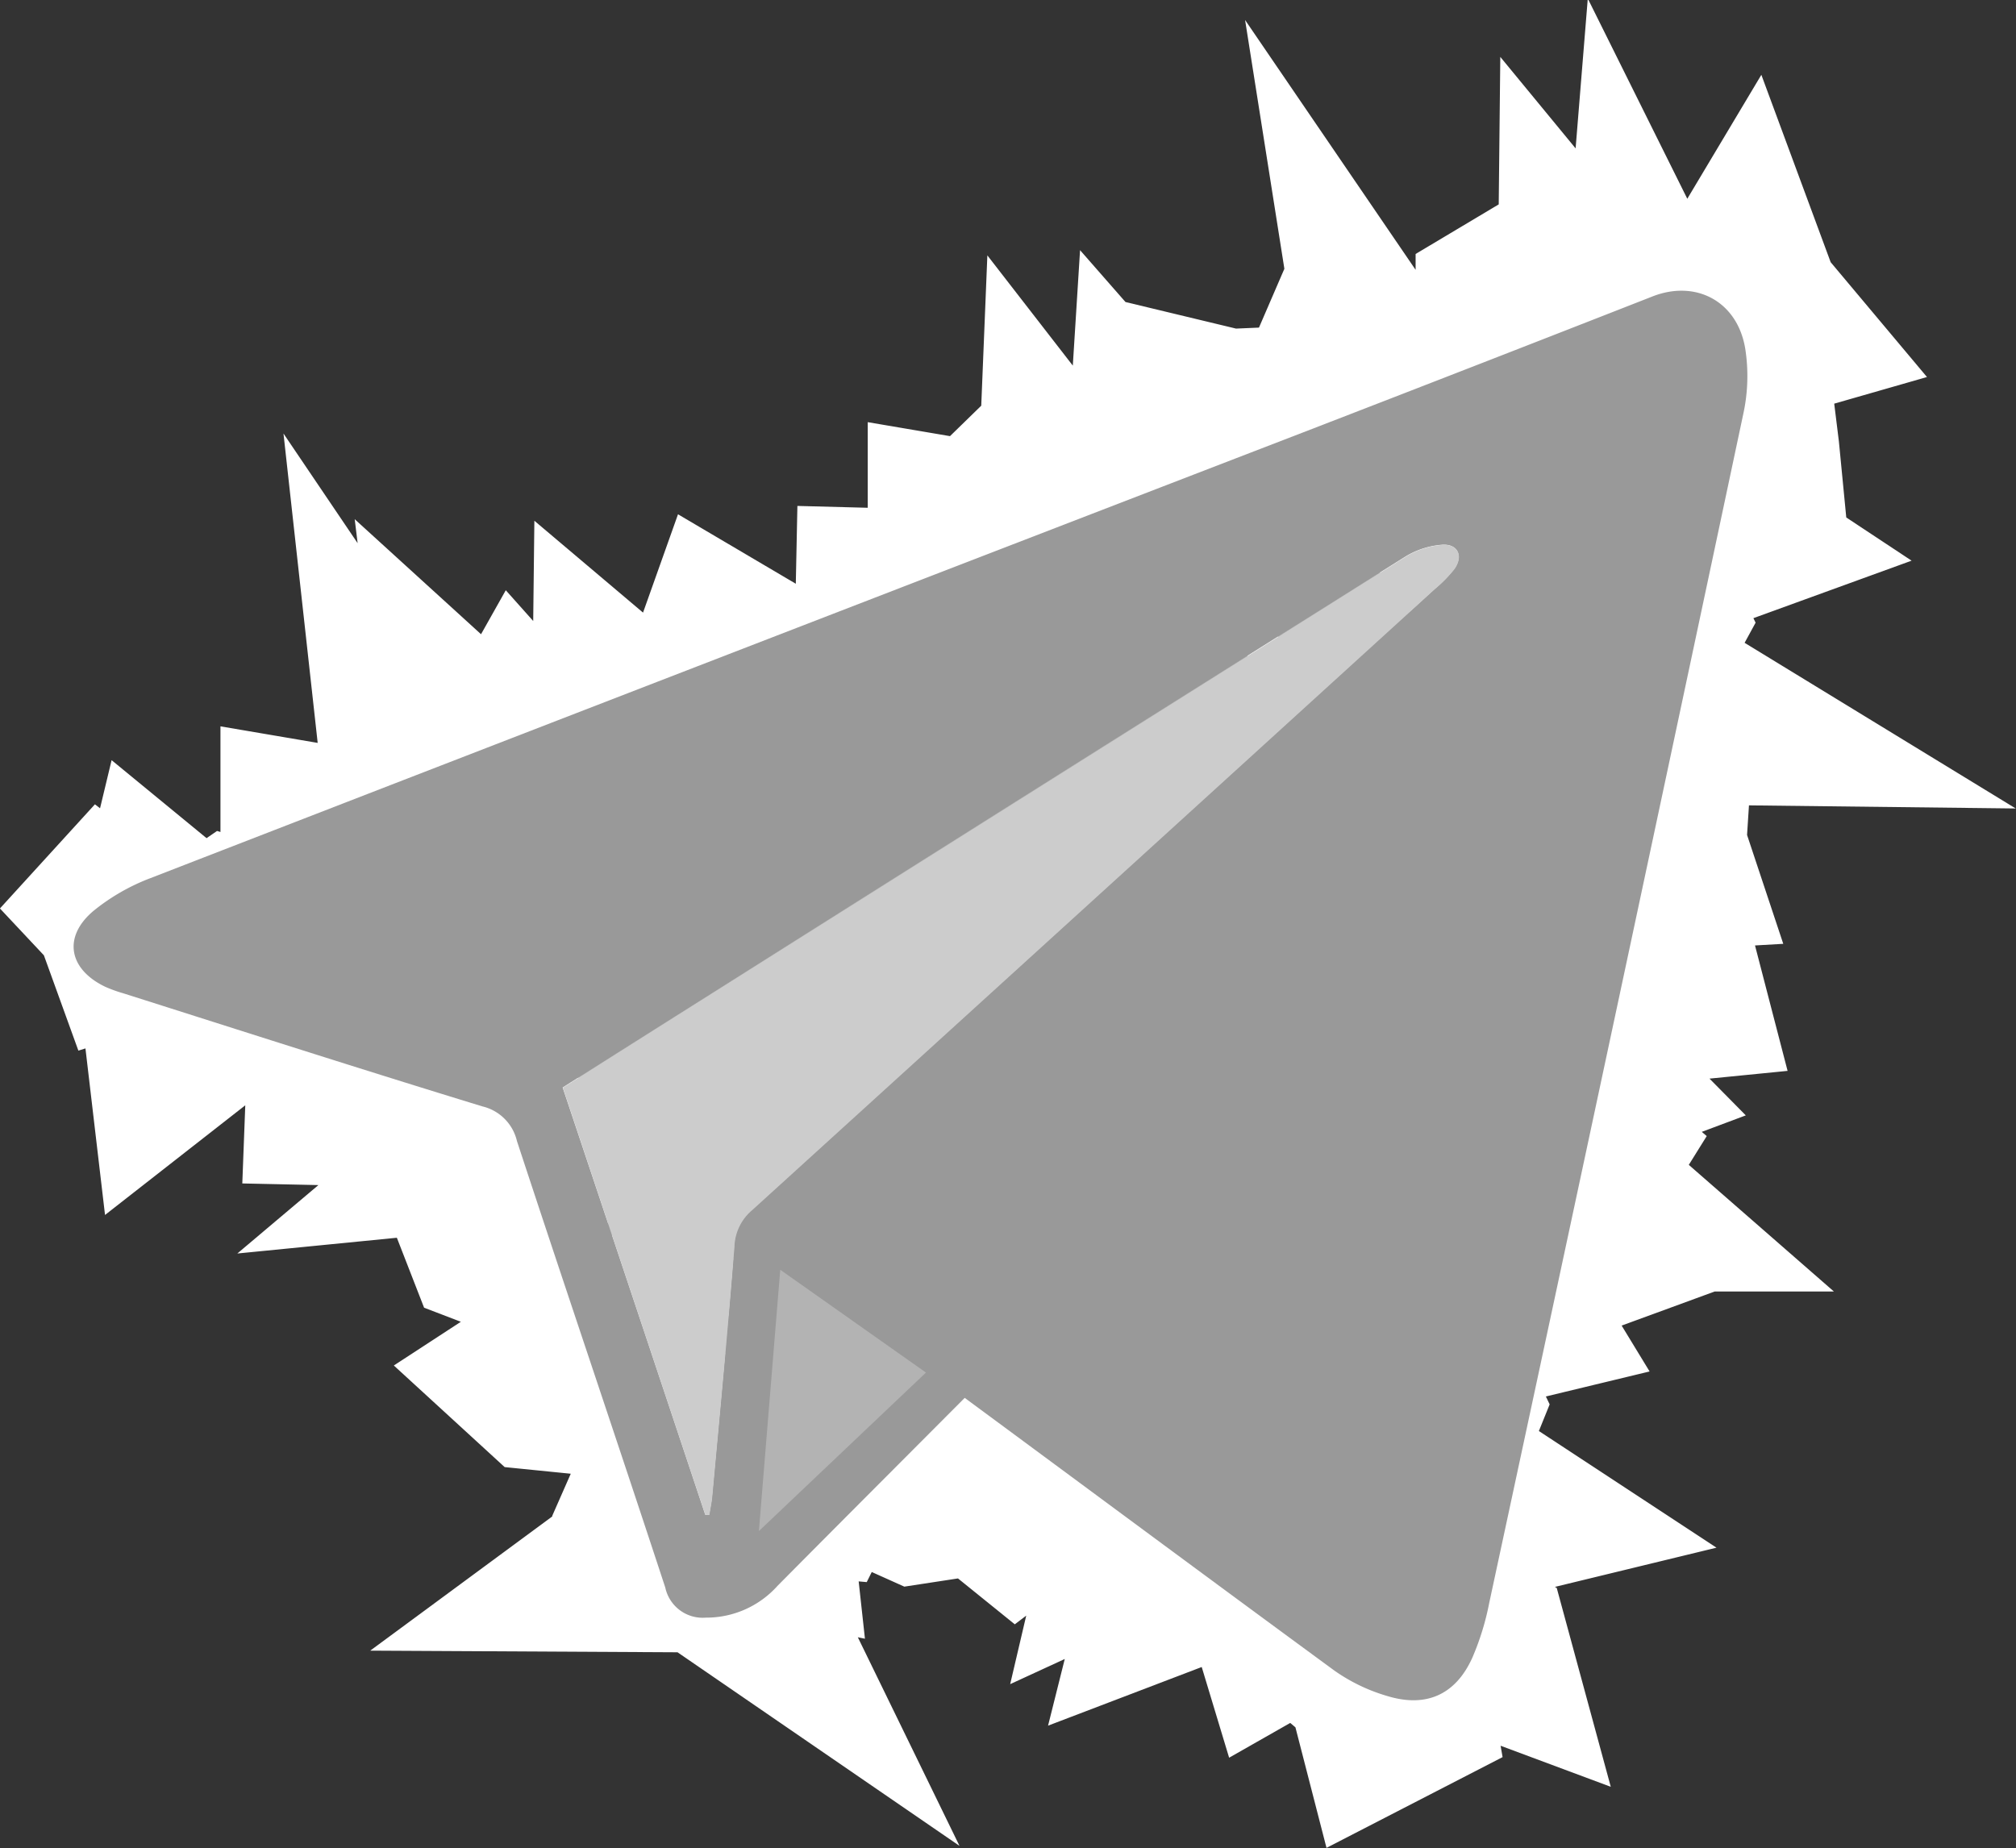 <svg id="a9451d36-5a23-40d6-a0b2-8faa289bfb2e" data-name="Capa 1" xmlns="http://www.w3.org/2000/svg" viewBox="0 0 229.39 210.34"><rect x="0" y="0" width="229.39" height="210.34" fill="#333333" stroke="none"/><path d="M954.37,598.39l-2.59,4,3.92.56,1.51,3.82,2.71,2.19,9.91-7.53,3,1.82-2,8.54,6.51-3-2.23,8.9,6-2.29,5.64-1.79.93,4.6,1.26,4.17,7.38-4.2-.11,6,2.64,2.23,1.66,6.44,5.82-3-1.62-9.29,11,4.1-1.19-4.38-9.06-5.43.13-3.6,6.17-2.31,7.95-1.93-8.22-5.4-1-3.85,1.35-3.34-1.91-4,1.46-3.32,8-1.93-2.54-4.17,6.25-2.29-8.49-5.45,16.91,0-5.51-4.81,2-3.21-5.68-4.85,6.17-2.31-4.54-4.6,2-3.21,11.59-1.15-1-3.85-13.31-6.48-.37-3.71,13.39-.77-1.3-3.91.23-3.58L1024.77,521l1.74-3.26,18,.21-9.13-5.58-2.17-4.09L1035,505l-2-4.06,4.75-2.62,6.3-2.29-8.07-5.34,9.92-1.53-.36-3.71-.46-3.72-11-4.4,15.36-4.41-3.9-4.65L1043,461.4l-7.36,12.32-5-10.06-.65,8-7.17-8.71-.1,9.39-6.25-6.36-3.05,1.82v9.64l-2.92,2.18-2.23,3.93L999.5,470.7l2.58,16.34-7.86-10.58-2,4.63-4.34-1.44-3.72.16-4.16-1,.7,11.62L974,482.78l-.53,8.44-2.13,4.26-7.55-9.74-.36,8.85-5.6-4.69-2.75,2.68-4-.68v9.81l-4.35-1.45-3.82-.1-.19,9.29-3.29,1.28-2.59,3.09-6.18-6.19-4.9-2.89-1.81,5.09-2.11,4.34-3.26,1.35-5.63-4.76-.11,9.5L910,522.73l-6.66-7.47-2.25,4-5.83-5.31L897,528.27l-8.87-13.12,1.51,13.66L887.48,533l-6-5.79-4.05-.69,0,9.88L874.65,539l-4.28-1.29-3,2.06-5.55-4.56-1.23,5.12-10.43-8.12,10.32,11-9.65,3,7-2.9,1.21,1.78,2.53,3.84,1,8.51,5-3.91L873,548.4l4-.75,3.73.05-.51,13.44,3.73.08,3.48.84,5.42-5.37,2.56,3.8,6.16-7.93-1.06,10.3-4.23,3.57,16.31-1.61-15.13,8.75,1.3,3.34,5.22,2,2.84,2.82,7.16,1.38-11.79,7.69,3,2.75,8.66.87,7.7,1.2-2.75,4.68-1.94,4.41,3.11,2.73-9.25,6.82,11.19.06,2.43-.32.39-3.84,2.5,6.45,5.65,3.88-5.36-11,6,1.23-.58-5.3,5.22.46,1.57-3.16,8.6,3.86,4.12-.63-9.55-14.26,3.71-1Z" transform="translate(-844.3 -434.33)" fill="#b3b3b3"/><path d="M954.37,598.39l-2.59,4,3.92.56,1.51,3.82,2.71,2.19,9.91-7.53,3,1.82-2,8.54,6.51-3-2.23,8.9,6-2.29,5.64-1.79.93,4.6,1.26,4.17,7.38-4.2-.11,6,2.64,2.23,1.66,6.44,5.82-3-1.62-9.29,11,4.1-1.19-4.38-9.06-5.43.13-3.6,6.17-2.31,7.95-1.93-8.22-5.4-1-3.85,1.35-3.34-1.91-4,1.46-3.32,8-1.93-2.54-4.17,6.25-2.29-8.49-5.45,16.91,0-5.51-4.81,2-3.21-5.68-4.85,6.17-2.31-4.54-4.6,2-3.21,11.59-1.15-1-3.85-13.31-6.48-.37-3.71,13.39-.77-1.3-3.91.23-3.58L1024.77,521l1.74-3.26,18,.21-9.13-5.58-2.17-4.09L1035,505l-2-4.06,4.75-2.62,6.3-2.29-8.07-5.34,9.92-1.53-.36-3.71-.46-3.72-11-4.4,15.36-4.41-3.9-4.65L1043,461.4l-7.36,12.32-5-10.06-.65,8-7.17-8.71-.1,9.39-6.25-6.36-3.05,1.82v9.64l-2.92,2.18-2.23,3.93L999.5,470.7l2.58,16.34-7.86-10.58-2,4.63-4.34-1.44-3.72.16-4.16-1,.7,11.62L974,482.78l-.53,8.44-2.13,4.26-7.55-9.74-.36,8.85-5.6-4.69-2.75,2.68-4-.68v9.81l-4.35-1.45-3.82-.1-.19,9.29-3.29,1.28-2.59,3.09-6.18-6.19-4.9-2.89-1.81,5.09-2.11,4.34-3.26,1.35-5.63-4.76-.11,9.5L910,522.73l-6.66-7.47-2.25,4-5.83-5.31L897,528.27l-8.87-13.12,1.51,13.66L887.48,533l-6-5.79-4.05-.69,0,9.88L874.65,539l-4.28-1.29-3,2.06-5.55-4.56-1.23,5.12-10.43-8.12,10.32,11-9.65,3,7-2.9,1.21,1.78,2.53,3.84,1,8.51,5-3.91L873,548.4l4-.75,3.73.05-.51,13.44,3.73.08,3.48.84,5.42-5.37,2.56,3.8,6.16-7.93-1.06,10.3-4.23,3.57,16.31-1.61-15.13,8.75,1.3,3.34,5.22,2,2.84,2.82,7.16,1.38-11.79,7.69,3,2.75,8.66.87,7.7,1.2-2.75,4.68-1.94,4.41,3.11,2.73-9.25,6.82,11.19.06,2.43-.32.39-3.84,2.5,6.45,5.65,3.88-5.36-11,6,1.23-.58-5.3,5.22.46,1.57-3.16,8.6,3.86,4.12-.63-9.55-14.26,3.71-1Z" transform="translate(-844.3 -434.33)" fill="none" stroke="#fff" stroke-miterlimit="10" stroke-width="16.09"/><path d="M954.07,593.41c-7.18,7.21-14.24,14.27-21.28,21.37a10.89,10.89,0,0,1-8.2,3.64A4.35,4.35,0,0,1,920,615c-5.58-17-11.31-33.86-16.88-50.82a5.29,5.29,0,0,0-3.93-3.94c-13.66-4.18-27.25-8.55-40.86-12.87a16.14,16.14,0,0,1-2.05-.74c-4.18-2-4.86-5.7-1.32-8.66a23.5,23.5,0,0,1,6.49-3.72q65.81-25.53,131.66-50.92,19.64-7.59,39.23-15.27c4.94-1.93,9.68.57,10.55,6a20.2,20.2,0,0,1-.2,7.23q-14.37,67.75-28.94,135.46a30.16,30.16,0,0,1-1.93,6.25c-1.88,4.15-5.19,5.68-9.6,4.36a20.3,20.3,0,0,1-6.08-2.91C982.16,614.2,968.27,603.89,954.07,593.41Zm-29.52,13.3.44,0c.11-.71.27-1.42.33-2.14.87-9.46,1.77-18.92,2.52-28.39a5.65,5.65,0,0,1,2-4.14q38.88-35.31,77.7-70.69a15.15,15.15,0,0,0,2.21-2.25c1.07-1.47.45-2.9-1.36-2.78a9.36,9.36,0,0,0-4.28,1.41q-39.5,24.79-78.92,49.7-8.43,5.31-16.87,10.66C913.79,574.44,919.17,590.57,924.55,606.71Z" transform="translate(-844.3 -434.33)" fill="#999"/><polygon points="88.78 144.5 86.35 174.24 105.36 156.2 88.78 144.5" fill="#b3b3b3"/><path d="M924.55,606.71c-5.38-16.14-10.76-32.27-16.2-48.6q8.46-5.36,16.87-10.66,39.43-24.87,78.92-49.7a9.36,9.36,0,0,1,4.28-1.41c1.81-.12,2.43,1.31,1.36,2.78a15.15,15.15,0,0,1-2.21,2.25q-38.84,35.37-77.7,70.69a5.65,5.65,0,0,0-2,4.14c-.75,9.47-1.65,18.93-2.52,28.39-.06.72-.22,1.43-.33,2.14Z" transform="translate(-844.3 -434.33)" fill="#ccc"/></svg>